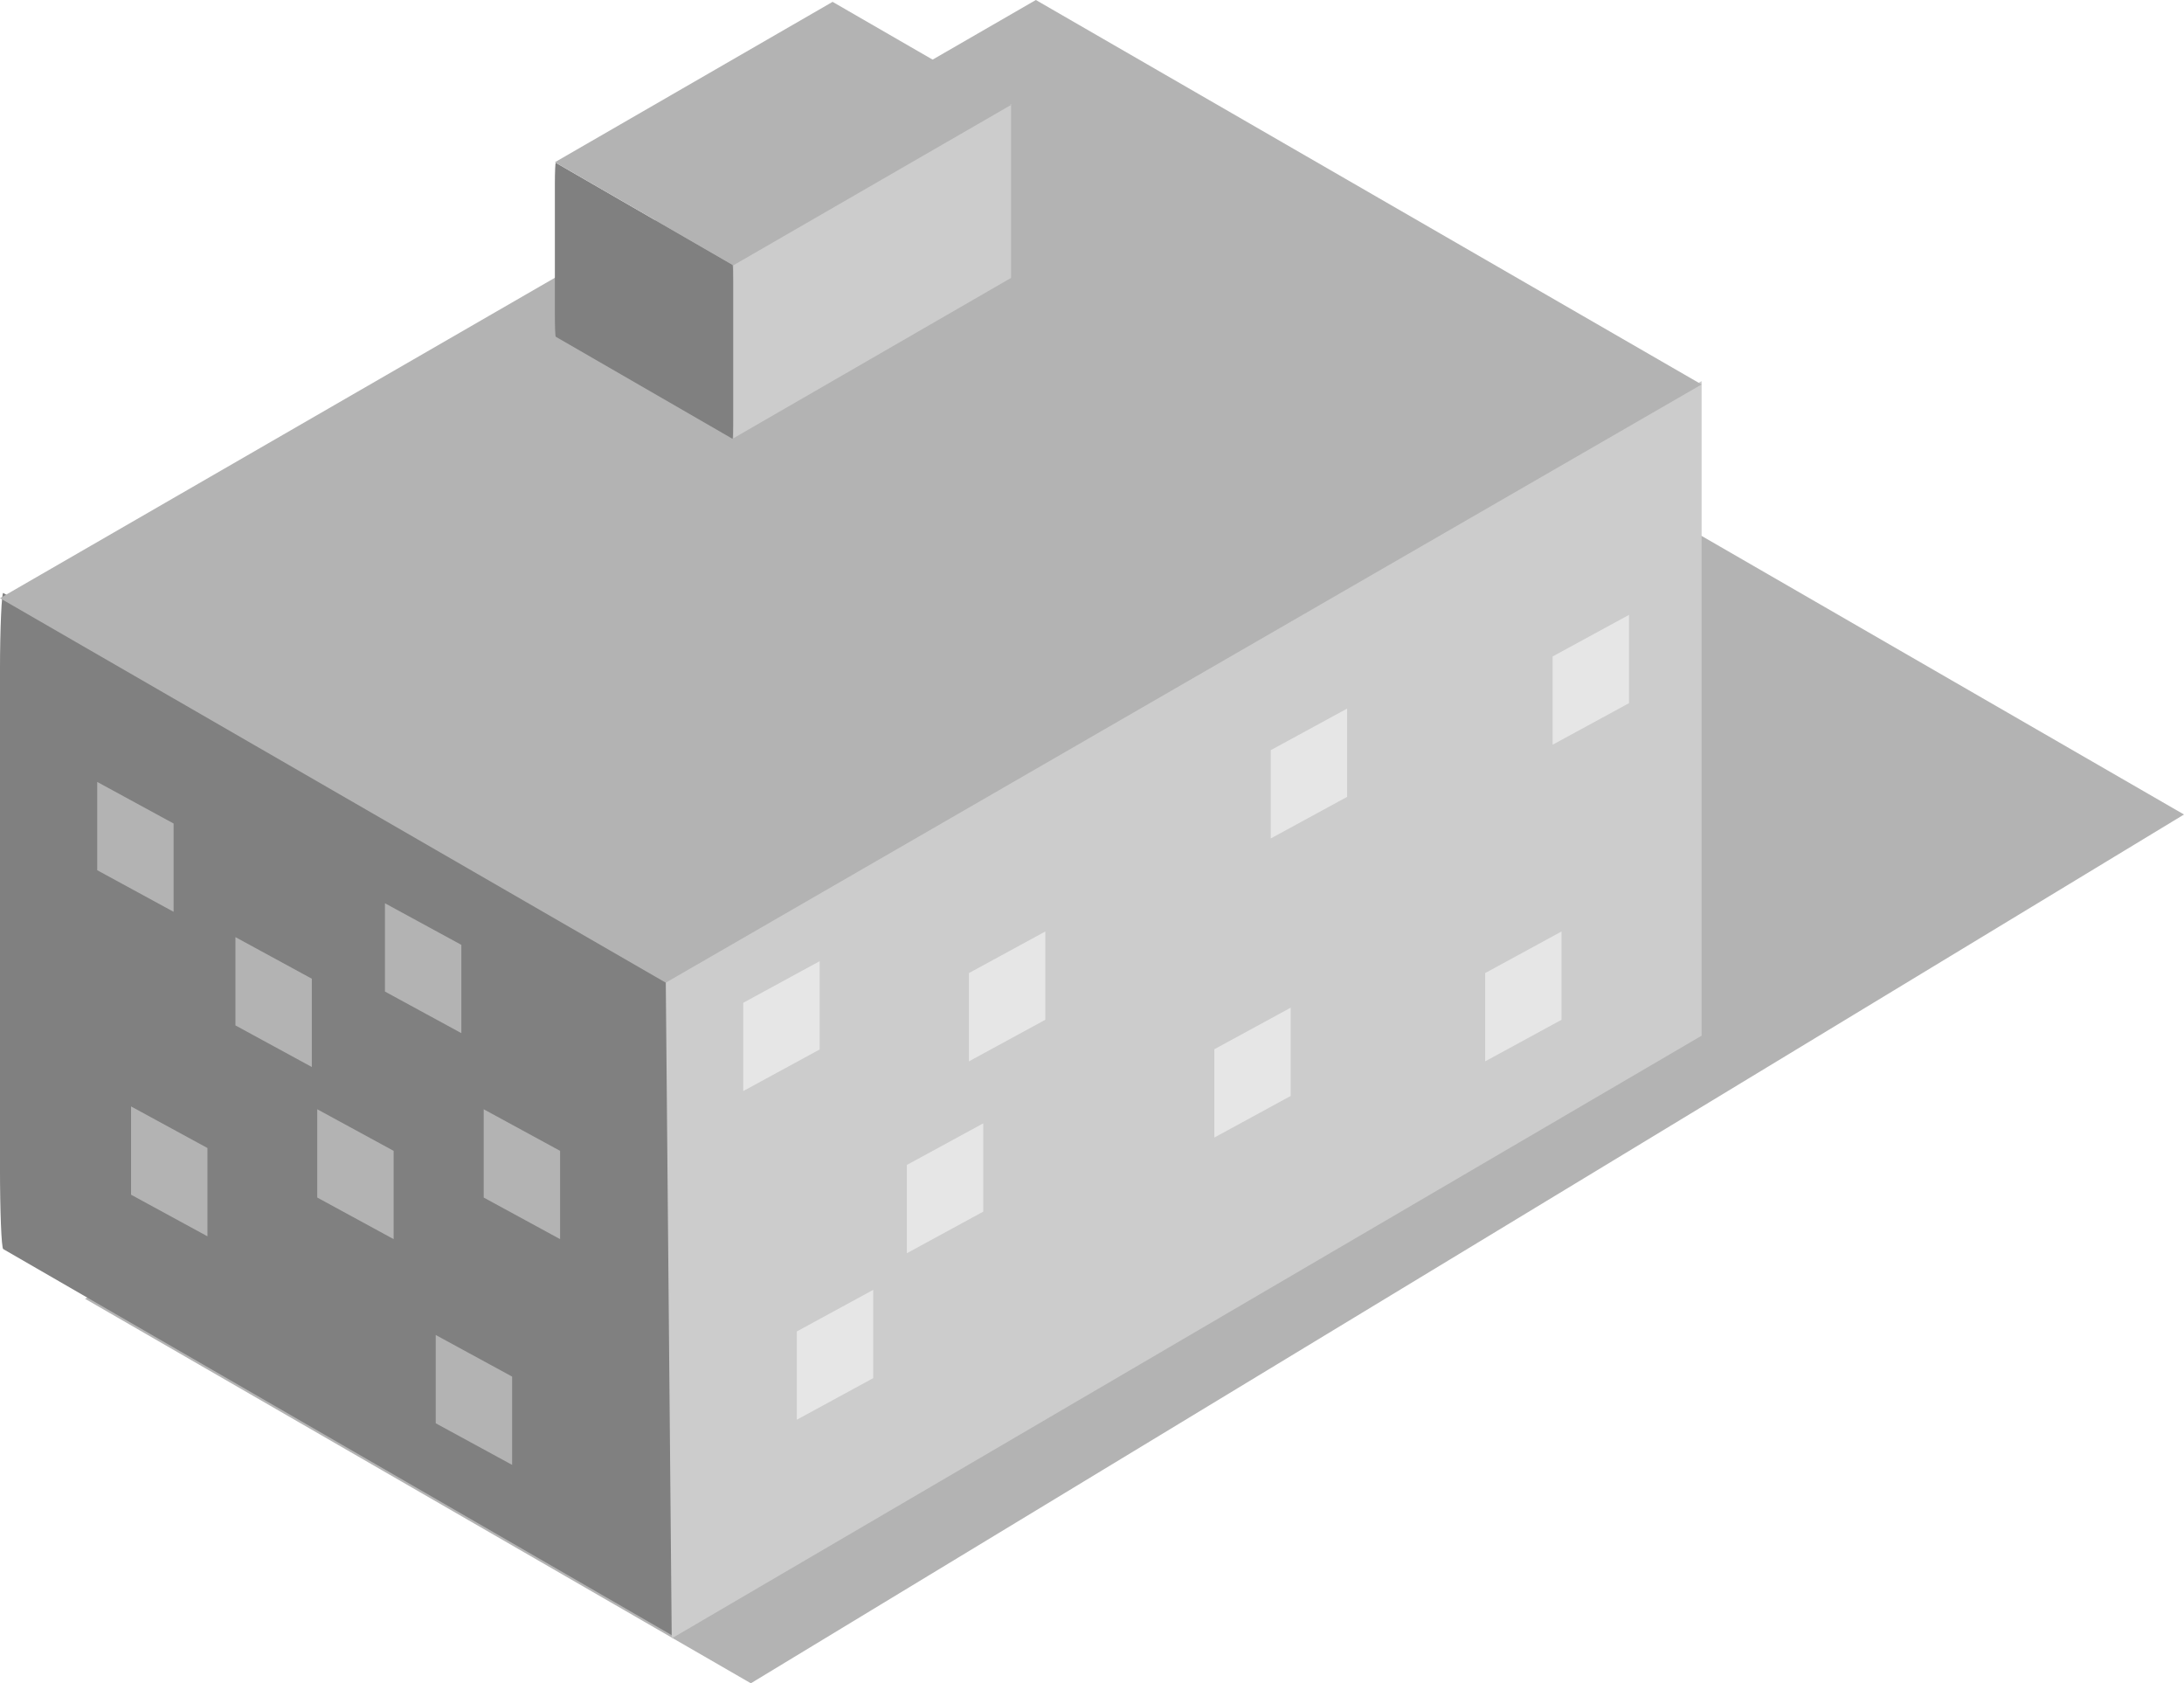 <?xml version="1.0" encoding="UTF-8" standalone="no"?>
<!-- Created with Inkscape (http://www.inkscape.org/) -->

<svg
   xmlns:dc="http://purl.org/dc/elements/1.1/"
   xmlns:cc="http://creativecommons.org/ns#"
   xmlns:rdf="http://www.w3.org/1999/02/22-rdf-syntax-ns#"
   xmlns:svg="http://www.w3.org/2000/svg"
   xmlns="http://www.w3.org/2000/svg"
   xmlns:sodipodi="http://sodipodi.sourceforge.net/DTD/sodipodi-0.dtd"
   xmlns:inkscape="http://www.inkscape.org/namespaces/inkscape"
   width="152.273mm"
   height="117.331mm"
   viewBox="0 0 152.273 117.331"
   version="1.1"
   id="svg8"
   inkscape:version="0.92.1 r15371"
   sodipodi:docname="FX13_building.svg">
  <defs
     id="defs2" />
  <sodipodi:namedview
     id="base"
     pagecolor="#ffffff"
     bordercolor="#666666"
     borderopacity="1.0"
     inkscape:pageopacity="0.0"
     inkscape:pageshadow="2"
     inkscape:zoom="0.55318155"
     inkscape:cx="343.39638"
     inkscape:cy="94.218808"
     inkscape:document-units="mm"
     inkscape:current-layer="layer1"
     showgrid="false"
     inkscape:window-width="1920"
     inkscape:window-height="1016"
     inkscape:window-x="0"
     inkscape:window-y="27"
     inkscape:window-maximized="1"
     inkscape:measure-start="0,0"
     inkscape:measure-end="0,0"
     inkscape:snap-global="false"
     fit-margin-top="0"
     fit-margin-left="0"
     fit-margin-right="0"
     fit-margin-bottom="0" />
  <g
     inkscape:label="Layer 1"
     inkscape:groupmode="layer"
     id="layer1"
     transform="translate(-32.702,-71.077)">
    <path
       style="opacity:1;fill:#b3b3b3;fill-opacity:1;stroke:none;stroke-width:1.289;stroke-linecap:round;stroke-linejoin:round;stroke-miterlimit:4;stroke-dasharray:none;stroke-opacity:1"
       d="m 184.975,127.851 -46.418,-26.799 -99.922,60.557 46.418,26.799 z"
       id="rect4527-5-5-2"
       inkscape:connector-curvature="0"
       sodipodi:nodetypes="ccccc" />
    <rect
       style="opacity:1;fill:#808080;fill-opacity:1;stroke:none;stroke-width:1.385;stroke-linecap:round;stroke-linejoin:round;stroke-miterlimit:4;stroke-dasharray:none;stroke-opacity:1"
       id="rect4527"
       width="45.733"
       height="54.393"
       x="-139.131"
       y="37.761"
       rx="5.545"
       ry="0.261"
       transform="matrix(0,-1,0.866,0.5,0,0)" />
    <path
       style="opacity:1;fill:#cccccc;fill-opacity:1;stroke:none;stroke-width:1.289;stroke-linecap:round;stroke-linejoin:round;stroke-miterlimit:4;stroke-dasharray:none;stroke-opacity:1"
       d="M 79.536,185.279 79.12,139.34 151.341,97.643 v 45.626 z"
       id="rect4527-5"
       inkscape:connector-curvature="0"
       sodipodi:nodetypes="ccccc" />
    <path
       style="opacity:1;fill:#b3b3b3;fill-opacity:1;stroke:none;stroke-width:1.289;stroke-linecap:round;stroke-linejoin:round;stroke-miterlimit:4;stroke-dasharray:none;stroke-opacity:1"
       d="M 151.341,97.876 104.924,71.077 32.702,112.774 79.12,139.573 Z"
       id="rect4527-5-5"
       inkscape:connector-curvature="0"
       sodipodi:nodetypes="ccccc" />
    <rect
       style="opacity:1;fill:#808080;fill-opacity:1;stroke:none;stroke-width:1.385;stroke-linecap:round;stroke-linejoin:round;stroke-miterlimit:4;stroke-dasharray:none;stroke-opacity:1"
       id="rect4527-62"
       width="12.127"
       height="14.369"
       x="-53.295"
       y="82.435"
       rx="1.486"
       ry="0.07"
       transform="matrix(0,-1,0.866,0.5,0,0)" />
    <path
       style="opacity:1;fill:#cccccc;fill-opacity:1;stroke:none;stroke-width:1.289;stroke-linecap:round;stroke-linejoin:round;stroke-miterlimit:4;stroke-dasharray:none;stroke-opacity:1"
       d="M 83.834,101.626 V 89.507 l 19.361,-11.178 v 12.12 z"
       id="rect4527-5-9"
       inkscape:connector-curvature="0"
       sodipodi:nodetypes="ccccc" />
    <path
       style="opacity:1;fill:#b3b3b3;fill-opacity:1;stroke:none;stroke-width:1.289;stroke-linecap:round;stroke-linejoin:round;stroke-miterlimit:4;stroke-dasharray:none;stroke-opacity:1"
       d="M 103.196,78.391 90.752,71.206 71.391,82.385 83.834,89.569 Z"
       id="rect4527-5-5-1"
       inkscape:connector-curvature="0"
       sodipodi:nodetypes="ccccc" />
    <path
       style="opacity:1;fill:#e6e6e6;fill-opacity:1;stroke:none;stroke-width:1.289;stroke-linecap:round;stroke-linejoin:round;stroke-miterlimit:4;stroke-dasharray:none;stroke-opacity:1"
       d="m 84.523,147.128 v -6.154 l 5.326,-2.899 v 6.154 z"
       id="rect4527-5-2"
       inkscape:connector-curvature="0"
       sodipodi:nodetypes="ccccc" />
    <path
       style="opacity:1;fill:#e6e6e6;fill-opacity:1;stroke:none;stroke-width:1.289;stroke-linecap:round;stroke-linejoin:round;stroke-miterlimit:4;stroke-dasharray:none;stroke-opacity:1"
       d="m 100.256,145.058 v -6.154 l 5.326,-2.899 v 6.154 z"
       id="rect4527-5-2-0"
       inkscape:connector-curvature="0"
       sodipodi:nodetypes="ccccc" />
    <path
       style="opacity:1;fill:#e6e6e6;fill-opacity:1;stroke:none;stroke-width:1.289;stroke-linecap:round;stroke-linejoin:round;stroke-miterlimit:4;stroke-dasharray:none;stroke-opacity:1"
       d="m 121.301,129.52 v -6.154 l 5.326,-2.899 v 6.154 z"
       id="rect4527-5-2-9"
       inkscape:connector-curvature="0"
       sodipodi:nodetypes="ccccc" />
    <path
       style="opacity:1;fill:#e6e6e6;fill-opacity:1;stroke:none;stroke-width:1.289;stroke-linecap:round;stroke-linejoin:round;stroke-miterlimit:4;stroke-dasharray:none;stroke-opacity:1"
       d="m 136.249,145.058 v -6.154 l 5.326,-2.899 v 6.154 z"
       id="rect4527-5-2-3"
       inkscape:connector-curvature="0"
       sodipodi:nodetypes="ccccc" />
    <path
       style="opacity:1;fill:#e6e6e6;fill-opacity:1;stroke:none;stroke-width:1.289;stroke-linecap:round;stroke-linejoin:round;stroke-miterlimit:4;stroke-dasharray:none;stroke-opacity:1"
       d="m 117.367,150.368 v -6.154 l 5.326,-2.899 v 6.154 z"
       id="rect4527-5-2-6"
       inkscape:connector-curvature="0"
       sodipodi:nodetypes="ccccc" />
    <path
       style="opacity:1;fill:#e6e6e6;fill-opacity:1;stroke:none;stroke-width:1.289;stroke-linecap:round;stroke-linejoin:round;stroke-miterlimit:4;stroke-dasharray:none;stroke-opacity:1"
       d="m 95.929,158.432 v -6.154 l 5.326,-2.899 v 6.154 z"
       id="rect4527-5-2-06"
       inkscape:connector-curvature="0"
       sodipodi:nodetypes="ccccc" />
    <path
       style="opacity:1;fill:#e6e6e6;fill-opacity:1;stroke:none;stroke-width:1.289;stroke-linecap:round;stroke-linejoin:round;stroke-miterlimit:4;stroke-dasharray:none;stroke-opacity:1"
       d="m 88.258,170.037 v -6.154 l 5.326,-2.899 v 6.154 z"
       id="rect4527-5-2-2"
       inkscape:connector-curvature="0"
       sodipodi:nodetypes="ccccc" />
    <path
       style="opacity:1;fill:#e6e6e6;fill-opacity:1;stroke:none;stroke-width:1.289;stroke-linecap:round;stroke-linejoin:round;stroke-miterlimit:4;stroke-dasharray:none;stroke-opacity:1"
       d="m 140.954,122.988 v -6.154 l 5.326,-2.899 v 6.154 z"
       id="rect4527-5-2-61"
       inkscape:connector-curvature="0"
       sodipodi:nodetypes="ccccc" />
    <path
       style="opacity:1;fill:#b3b3b3;fill-opacity:1;stroke:none;stroke-width:1.289;stroke-linecap:round;stroke-linejoin:round;stroke-miterlimit:4;stroke-dasharray:none;stroke-opacity:1"
       d="m 44.806,134.633 v -6.154 l -5.326,-2.899 v 6.154 z"
       id="rect4527-5-2-7"
       inkscape:connector-curvature="0"
       sodipodi:nodetypes="ccccc" />
    <path
       style="opacity:1;fill:#b3b3b3;fill-opacity:1;stroke:none;stroke-width:1.289;stroke-linecap:round;stroke-linejoin:round;stroke-miterlimit:4;stroke-dasharray:none;stroke-opacity:1"
       d="m 64.868,143.091 v -6.154 l -5.326,-2.899 v 6.154 z"
       id="rect4527-5-2-7-0"
       inkscape:connector-curvature="0"
       sodipodi:nodetypes="ccccc" />
    <path
       style="opacity:1;fill:#b3b3b3;fill-opacity:1;stroke:none;stroke-width:1.289;stroke-linecap:round;stroke-linejoin:round;stroke-miterlimit:4;stroke-dasharray:none;stroke-opacity:1"
       d="m 47.166,157.252 v -6.154 l -5.326,-2.899 v 6.154 z"
       id="rect4527-5-2-7-2"
       inkscape:connector-curvature="0"
       sodipodi:nodetypes="ccccc" />
    <path
       style="opacity:1;fill:#b3b3b3;fill-opacity:1;stroke:none;stroke-width:1.289;stroke-linecap:round;stroke-linejoin:round;stroke-miterlimit:4;stroke-dasharray:none;stroke-opacity:1"
       d="m 54.443,145.451 v -6.154 l -5.326,-2.899 v 6.154 z"
       id="rect4527-5-2-7-3"
       inkscape:connector-curvature="0"
       sodipodi:nodetypes="ccccc" />
    <path
       style="opacity:1;fill:#b3b3b3;fill-opacity:1;stroke:none;stroke-width:1.289;stroke-linecap:round;stroke-linejoin:round;stroke-miterlimit:4;stroke-dasharray:none;stroke-opacity:1"
       d="m 68.408,173.184 v -6.154 l -5.326,-2.899 v 6.154 z"
       id="rect4527-5-2-7-7"
       inkscape:connector-curvature="0"
       sodipodi:nodetypes="ccccc" />
    <path
       style="opacity:1;fill:#b3b3b3;fill-opacity:1;stroke:none;stroke-width:1.289;stroke-linecap:round;stroke-linejoin:round;stroke-miterlimit:4;stroke-dasharray:none;stroke-opacity:1"
       d="m 71.752,157.449 v -6.154 l -5.326,-2.899 v 6.154 z"
       id="rect4527-5-2-7-5"
       inkscape:connector-curvature="0"
       sodipodi:nodetypes="ccccc" />
    <path
       style="opacity:1;fill:#b3b3b3;fill-opacity:1;stroke:none;stroke-width:1.289;stroke-linecap:round;stroke-linejoin:round;stroke-miterlimit:4;stroke-dasharray:none;stroke-opacity:1"
       d="m 60.147,157.449 v -6.154 l -5.326,-2.899 v 6.154 z"
       id="rect4527-5-2-7-9"
       inkscape:connector-curvature="0"
       sodipodi:nodetypes="ccccc" />
  </g>
</svg>
